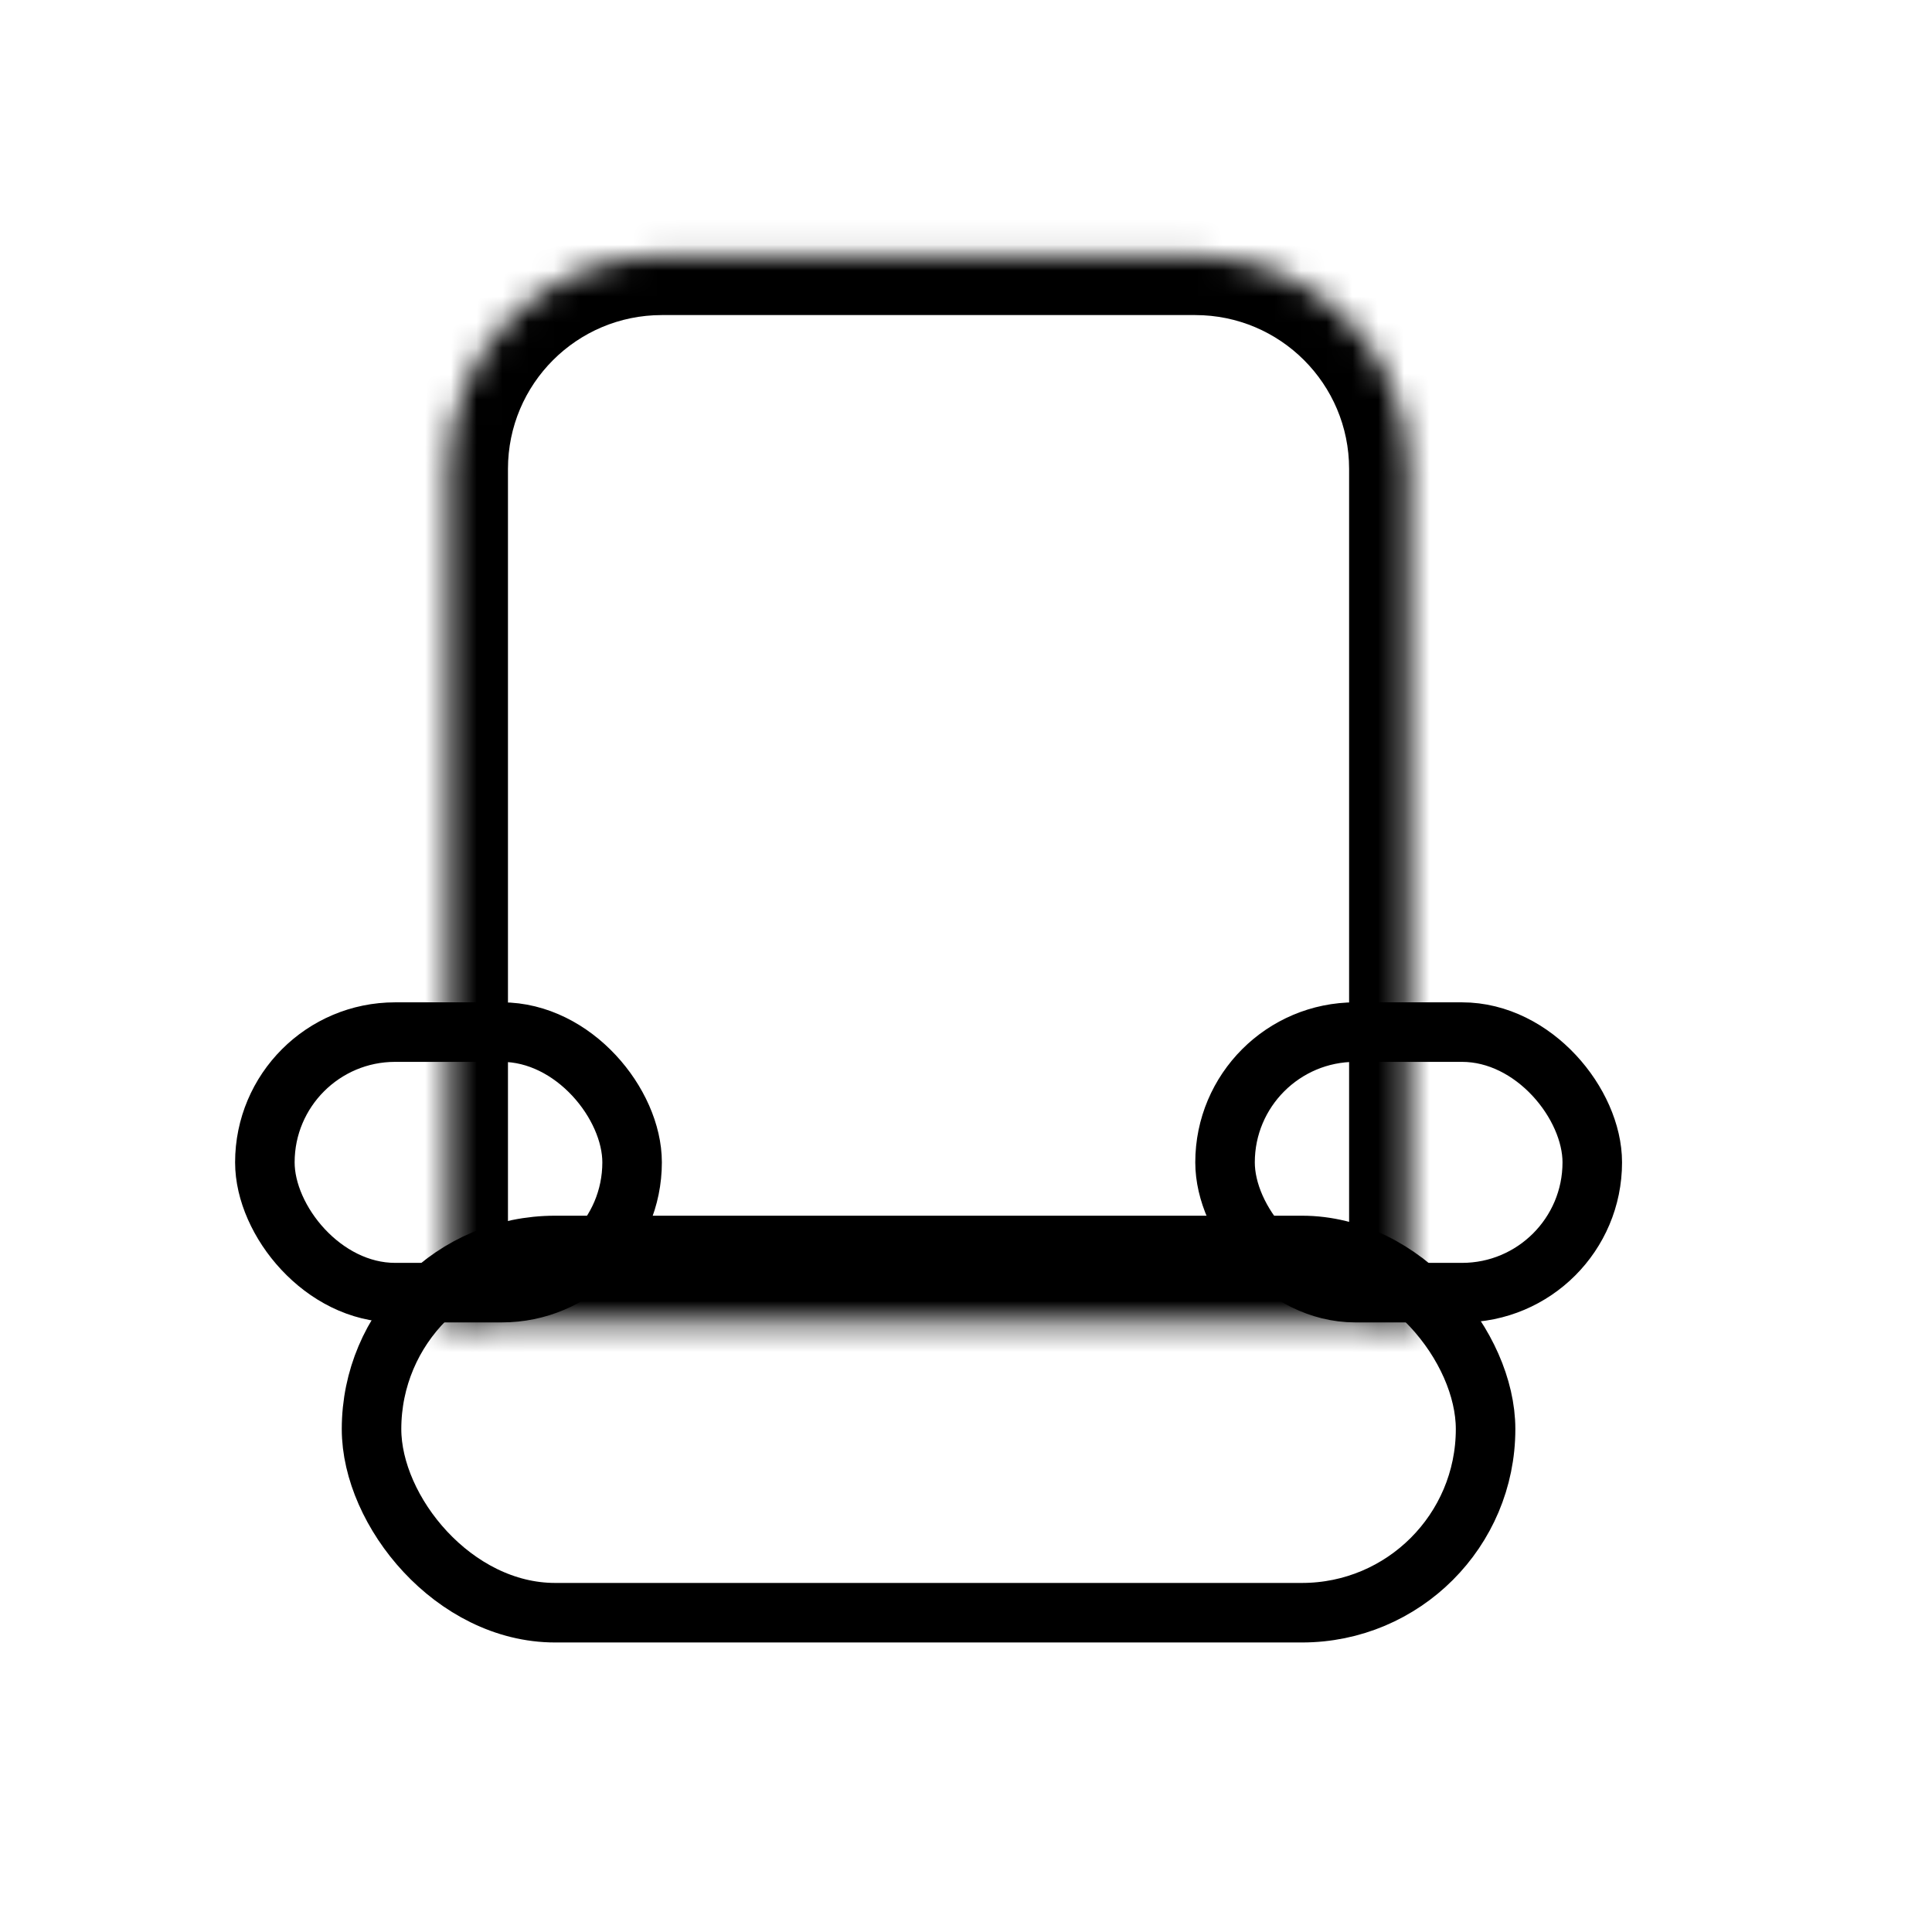 <svg width="75" height="75" viewBox="0 0 75 75" fill="none" xmlns="http://www.w3.org/2000/svg">
<mask id="path-1-inside-1_1691_20964" fill="white">
<path fill-rule="evenodd" clip-rule="evenodd" d="M25.691 9.92C21.117 9.92 17.408 13.629 17.408 18.203V51.69C18.056 51.461 18.753 51.336 19.48 51.336H52.613C53.338 51.336 54.035 51.461 54.682 51.689V18.203C54.682 13.629 50.974 9.92 46.399 9.92H25.691Z"/>
</mask>
<path d="M17.408 51.69H15.098V54.958L18.179 53.868L17.408 51.69ZM54.682 51.689L53.913 53.868L56.993 54.956V51.689H54.682ZM19.719 18.203C19.719 14.905 22.393 12.231 25.691 12.231V7.61C19.841 7.61 15.098 12.352 15.098 18.203H19.719ZM19.719 51.69V18.203H15.098V51.69H19.719ZM18.179 53.868C18.583 53.726 19.02 53.647 19.48 53.647V49.026C18.488 49.026 17.53 49.196 16.638 49.512L18.179 53.868ZM19.48 53.647H52.613V49.026H19.48V53.647ZM52.613 53.647C53.072 53.647 53.509 53.725 53.913 53.868L55.452 49.511C54.561 49.196 53.604 49.026 52.613 49.026V53.647ZM52.372 18.203V51.689H56.993V18.203H52.372ZM46.399 12.231C49.698 12.231 52.372 14.905 52.372 18.203H56.993C56.993 12.352 52.25 7.61 46.399 7.61V12.231ZM25.691 12.231H46.399V7.61H25.691V12.231Z" fill="black" mask="url(#path-1-inside-1_1691_20964)"/>
<rect x="14.423" y="48.349" width="43.247" height="14.256" rx="7.128" stroke="black" stroke-width="2.311"/>
<rect x="10.282" y="40.066" width="14.256" height="10.114" rx="5.057" stroke="black" stroke-width="2.311"/>
<rect x="47.556" y="40.066" width="14.256" height="10.114" rx="5.057" stroke="black" stroke-width="2.311"/>
</svg>
